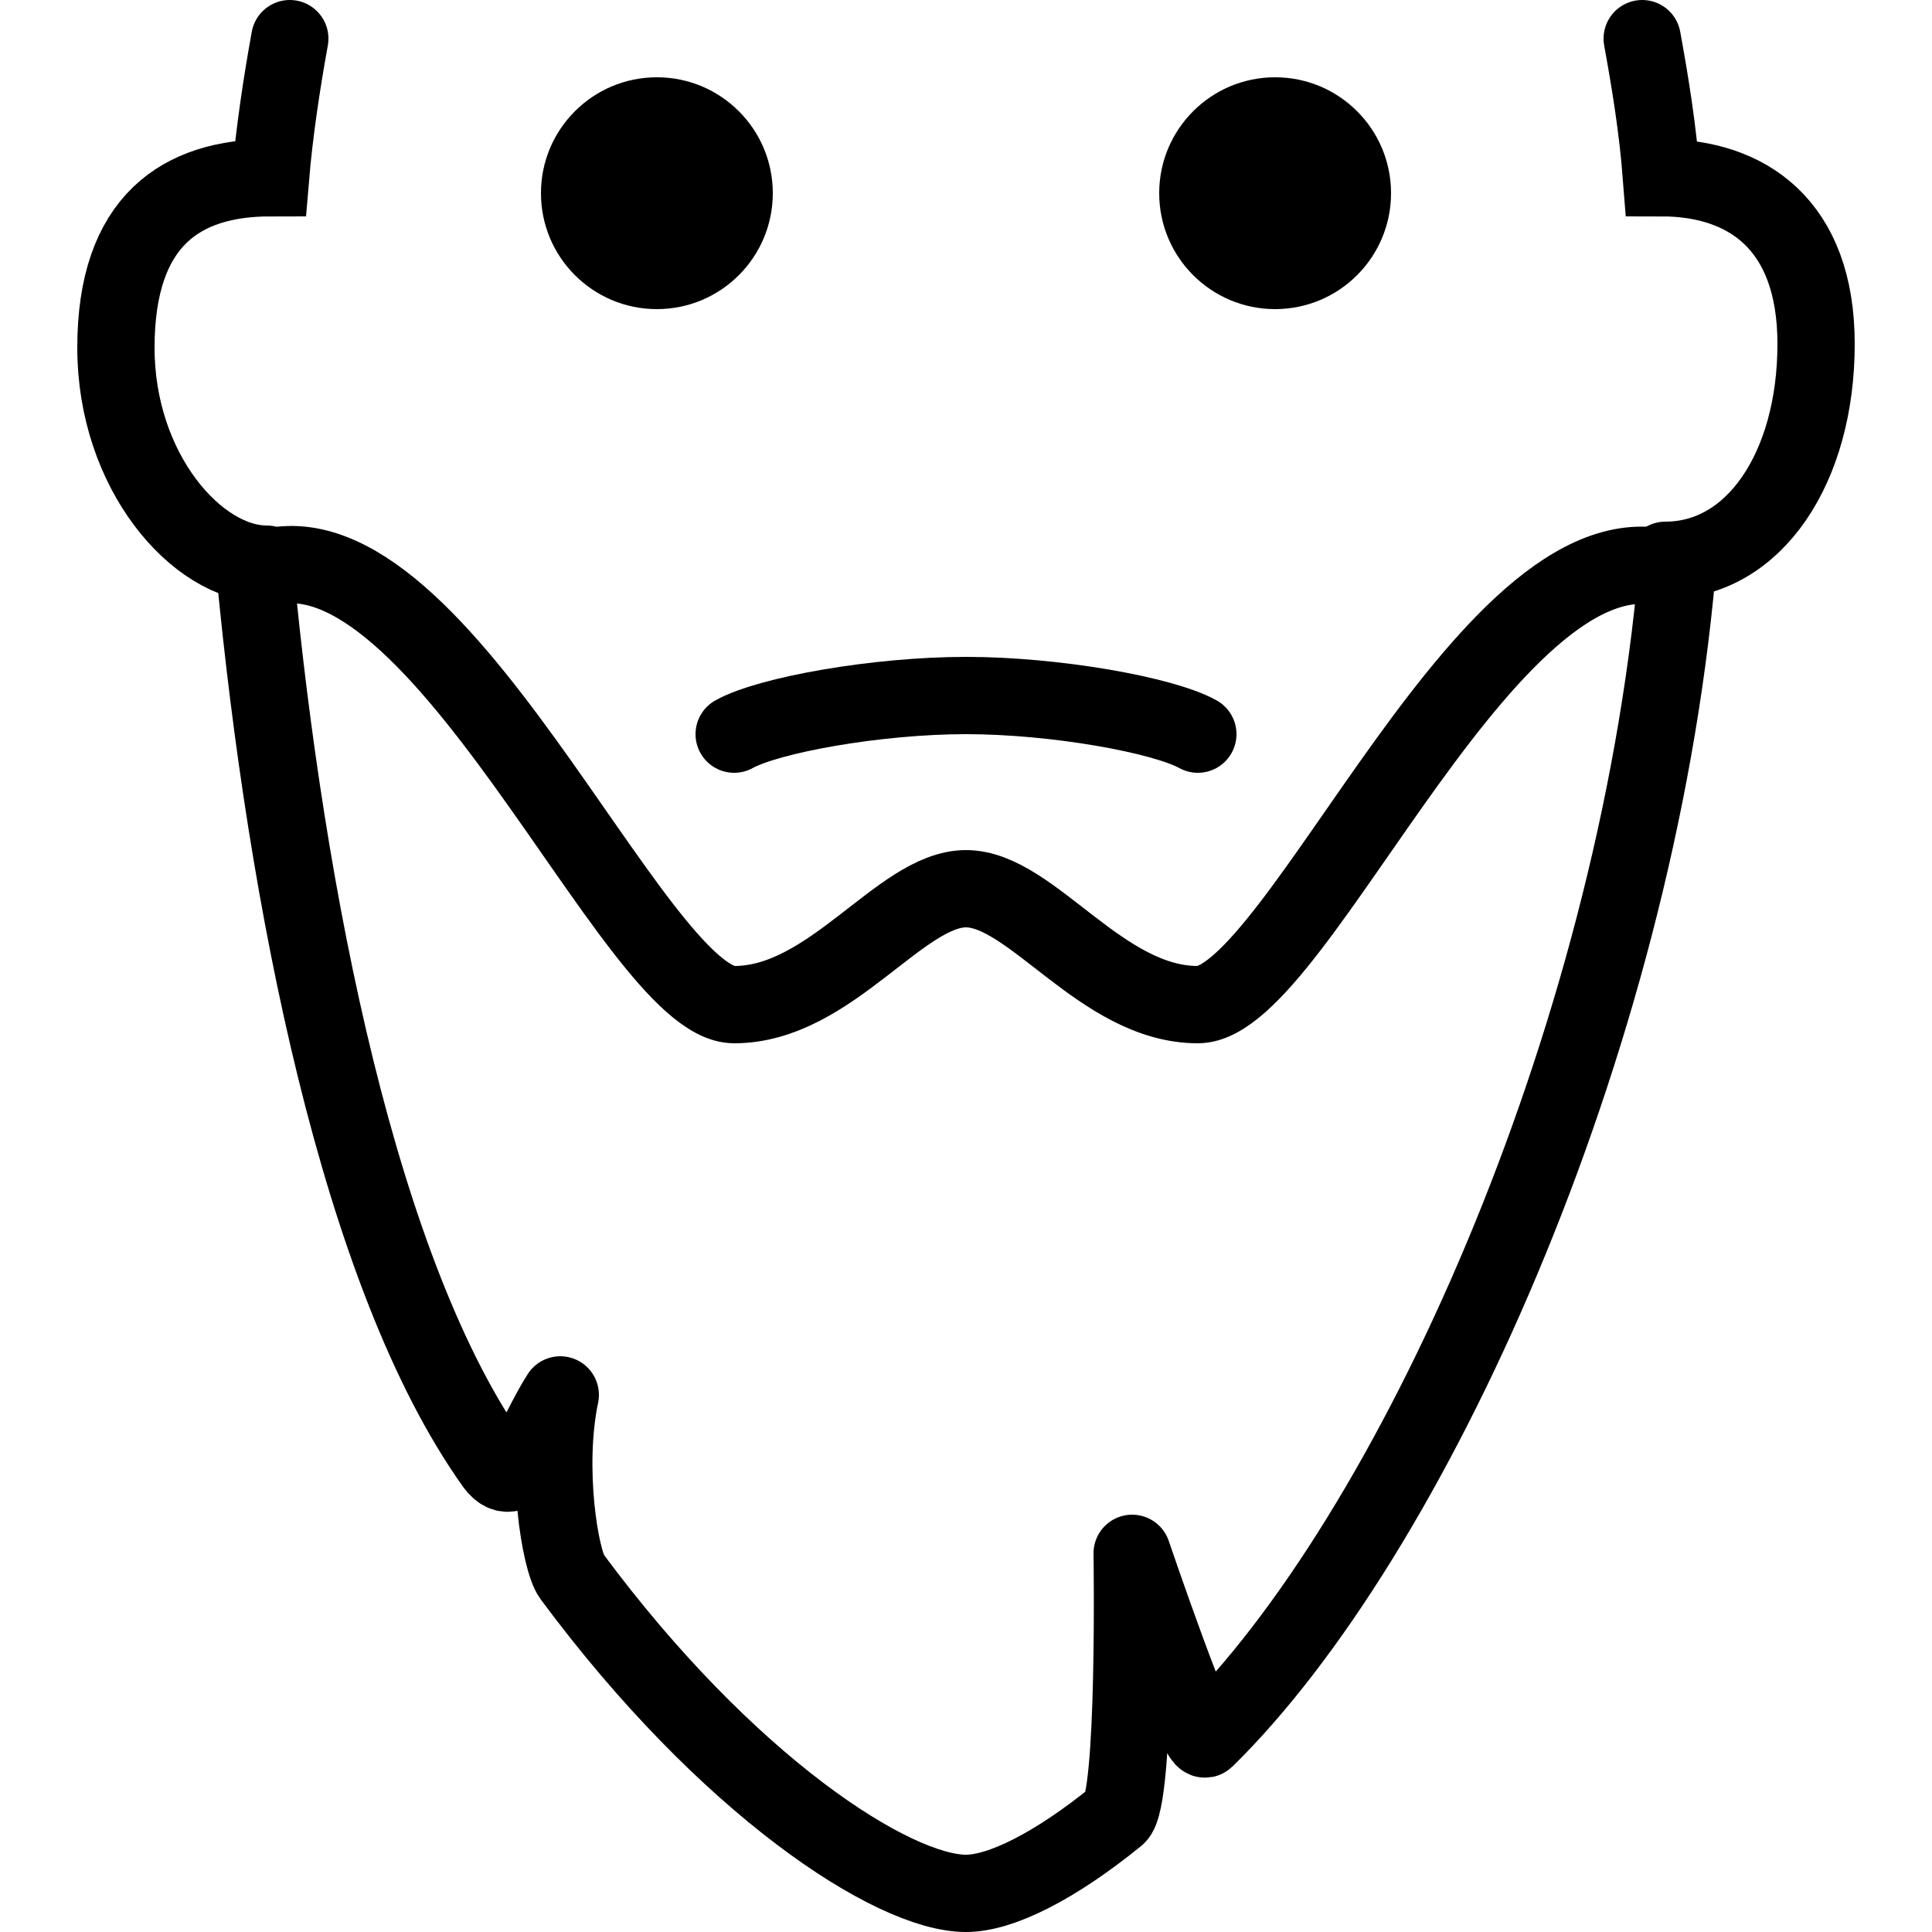 <?xml version="1.0" encoding="utf-8"?><!-- Generator: Adobe Illustrator 17.1.0, SVG Export Plug-In . SVG Version: 6.00 Build 0)  --><!DOCTYPE svg PUBLIC "-//W3C//DTD SVG 1.0//EN" "http://www.w3.org/TR/2001/REC-SVG-20010904/DTD/svg10.dtd"><svg xmlns="http://www.w3.org/2000/svg" xmlns:xlink="http://www.w3.org/1999/xlink" viewBox="0 0 50 50" width="500px" height="500px"><path fill="none" stroke="#000000" stroke-width="2" stroke-linecap="round" stroke-miterlimit="10" d="M43.1,14.5c2.3,0,3.9-2.4,3.9-5.6c0-3.1-1.8-4.3-4-4.3c-0.1-1.3-0.3-2.5-0.5-3.6"/><path fill="none" stroke="#000000" stroke-width="2" stroke-linecap="round" stroke-miterlimit="10" d="M7.5,1C7.3,2.1,7.1,3.4,7,4.6C4.7,4.6,3,5.7,3,9c0,3.2,2.1,5.6,3.9,5.6"/><circle cx="33" cy="5" r="3"/><circle cx="17" cy="5" r="3"/><path fill="none" stroke="#000000" stroke-width="2" stroke-linecap="round" stroke-linejoin="round" stroke-miterlimit="10" d="M43.4,14.8C38.7,13,33.6,26,31,26c-2.5,0-4.3-3-6-3c-1.7,0-3.5,3-6,3c-2.6,0-7.8-13.1-12.4-11.2c0.8,8.4,2.7,18.2,6.2,23.1c0.6,0.8,1-0.7,1.7-1.8c-0.4,1.9,0,4.3,0.3,4.7C18.8,46.2,23.1,49,25,49c0.9,0,2.3-0.7,3.9-2c0.5-0.4,0.4-6.8,0.4-6.8s1.7,5,1.9,4.8C36.5,39.8,42.3,27.1,43.4,14.8z"/><path fill="none" stroke="#000000" stroke-width="2" stroke-linecap="round" stroke-miterlimit="10" d="M19,19c0.9-0.5,3.7-1,6-1c2.3,0,5.1,0.5,6,1"/></svg>